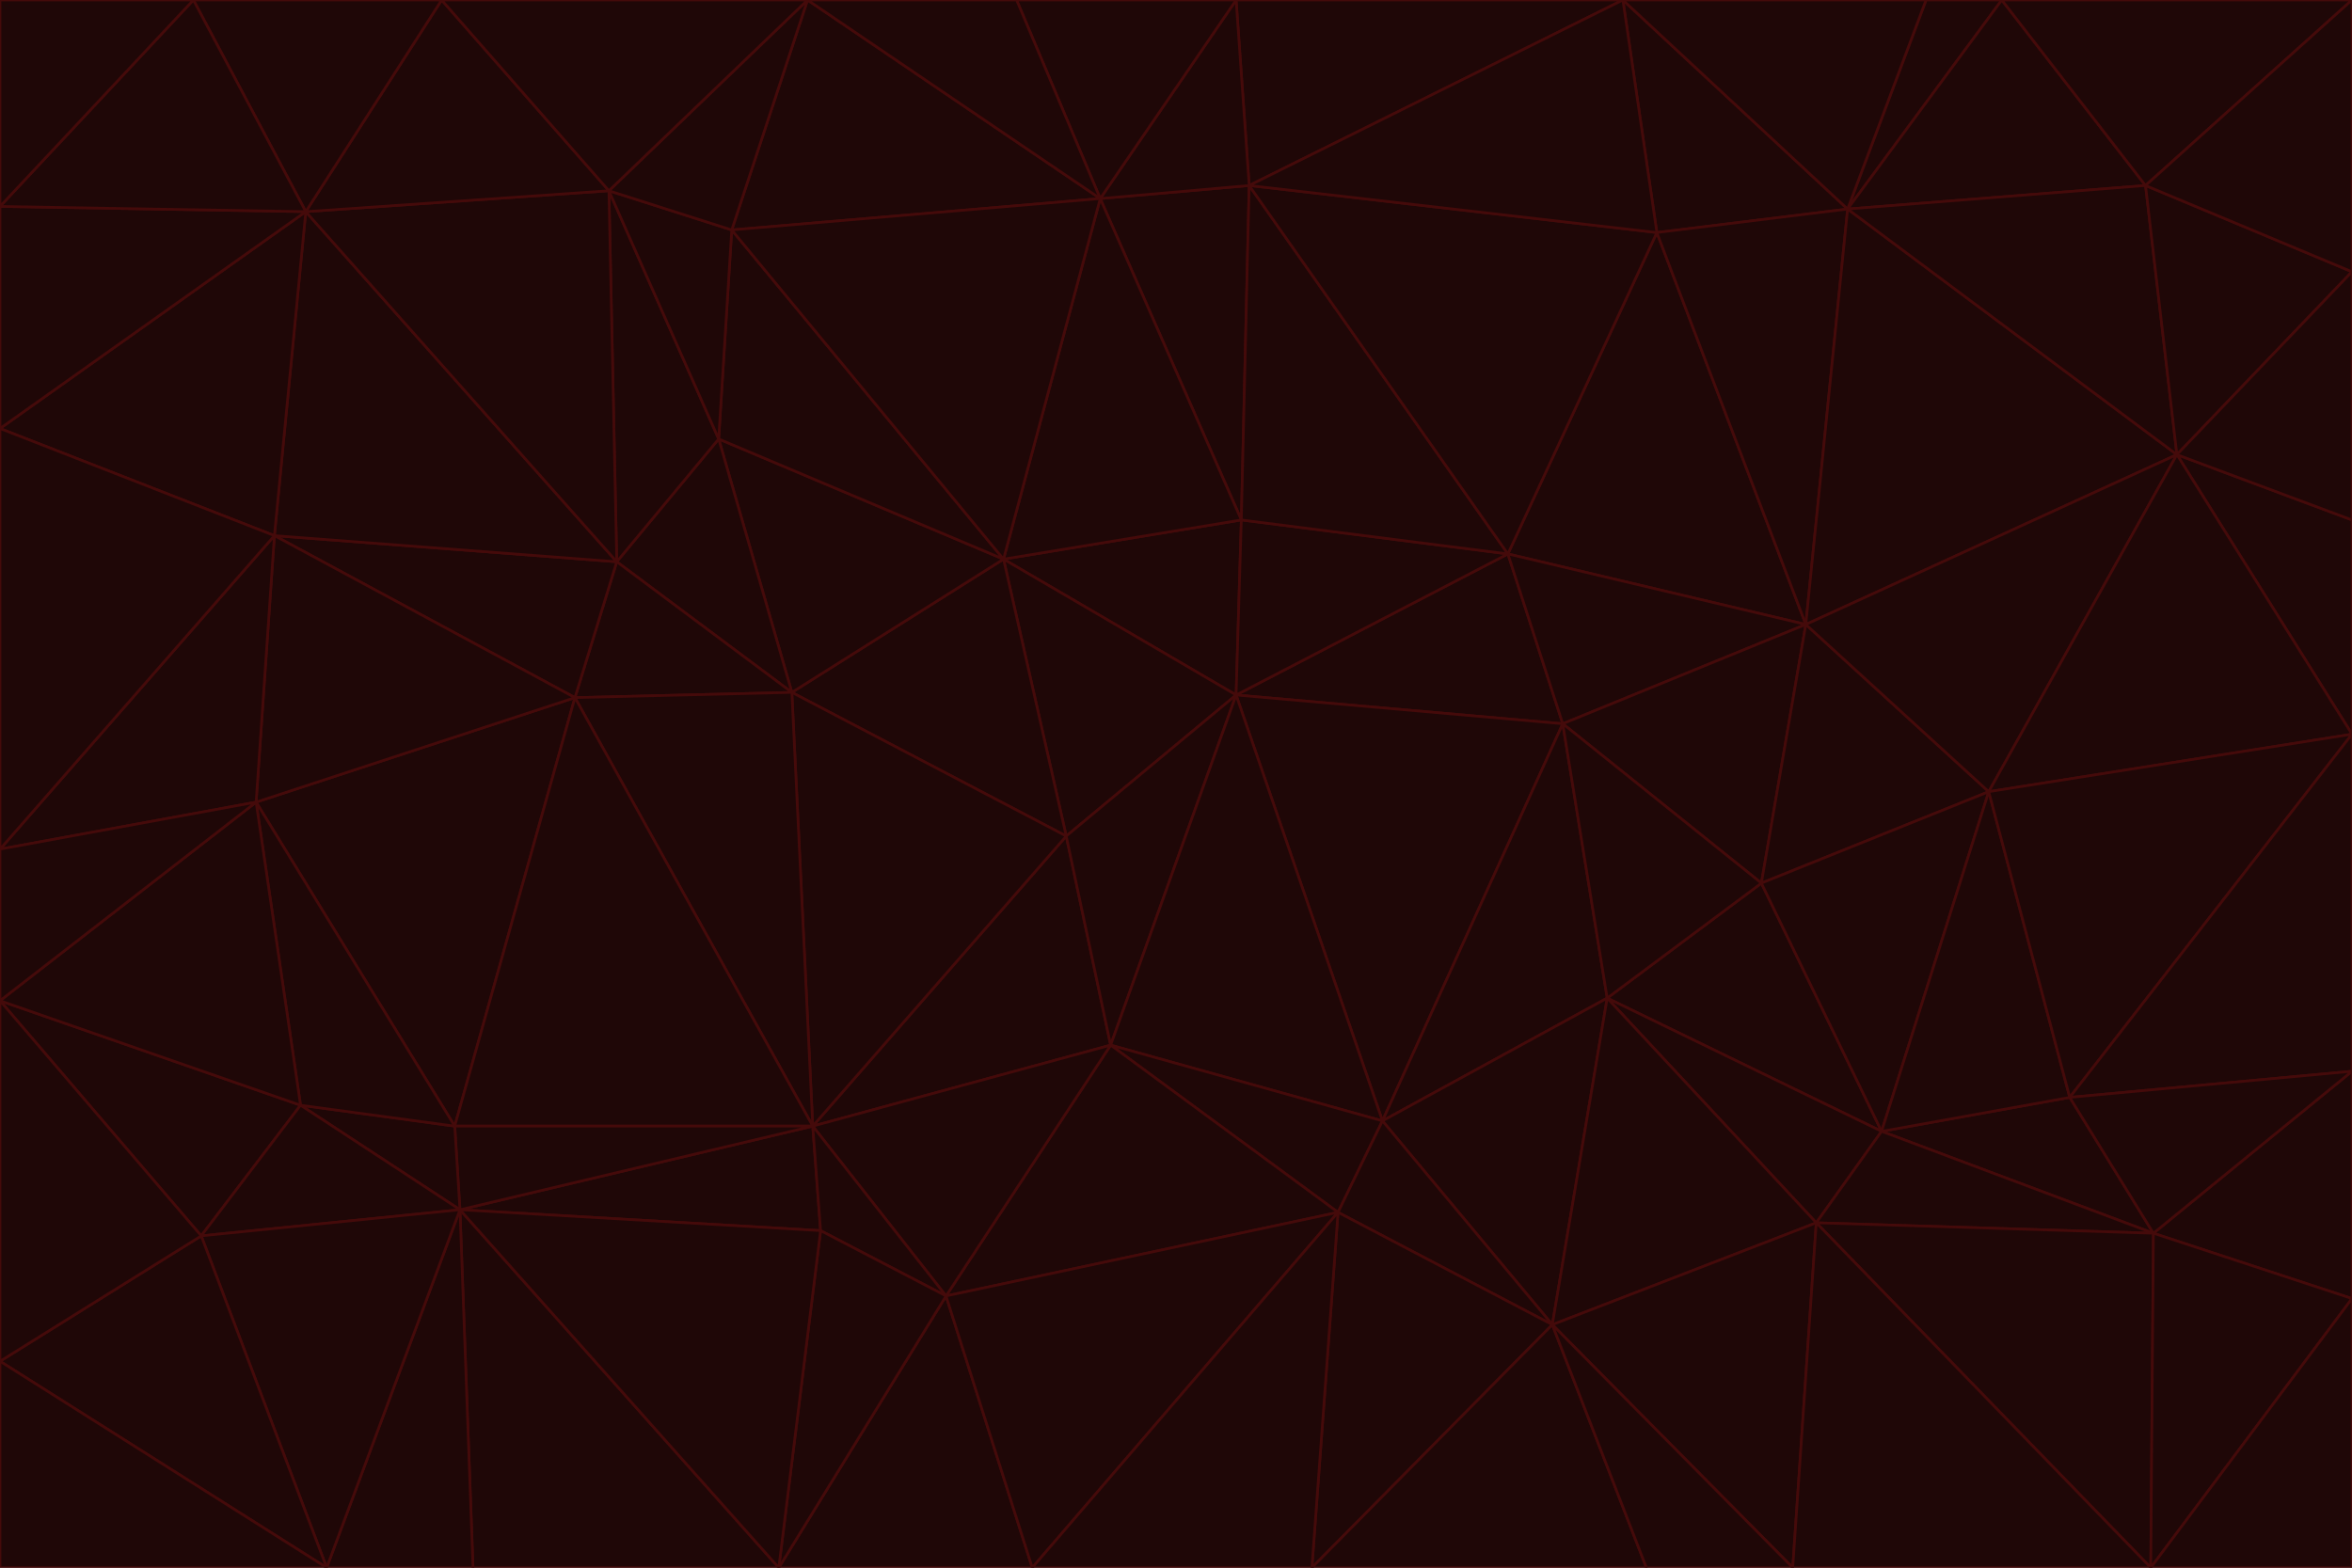 <svg id="visual" viewBox="0 0 900 600" width="900" height="600" xmlns="http://www.w3.org/2000/svg" xmlns:xlink="http://www.w3.org/1999/xlink" version="1.1"><g stroke-width="1" stroke-linejoin="bevel"><path d="M473 266L475 199L384 214Z" fill="#1f0707" stroke="#450a0a"></path><path d="M384 214L408 320L473 266Z" fill="#1f0707" stroke="#450a0a"></path><path d="M384 214L303 265L408 320Z" fill="#1f0707" stroke="#450a0a"></path><path d="M598 277L577 212L473 266Z" fill="#1f0707" stroke="#450a0a"></path><path d="M473 266L577 212L475 199Z" fill="#1f0707" stroke="#450a0a"></path><path d="M478 71L421 76L475 199Z" fill="#1f0707" stroke="#450a0a"></path><path d="M475 199L421 76L384 214Z" fill="#1f0707" stroke="#450a0a"></path><path d="M384 214L275 168L303 265Z" fill="#1f0707" stroke="#450a0a"></path><path d="M577 212L478 71L475 199Z" fill="#1f0707" stroke="#450a0a"></path><path d="M311 431L425 400L408 320Z" fill="#1f0707" stroke="#450a0a"></path><path d="M408 320L425 400L473 266Z" fill="#1f0707" stroke="#450a0a"></path><path d="M529 429L598 277L473 266Z" fill="#1f0707" stroke="#450a0a"></path><path d="M280 88L275 168L384 214Z" fill="#1f0707" stroke="#450a0a"></path><path d="M275 168L236 215L303 265Z" fill="#1f0707" stroke="#450a0a"></path><path d="M303 265L311 431L408 320Z" fill="#1f0707" stroke="#450a0a"></path><path d="M309 0L280 88L421 76Z" fill="#1f0707" stroke="#450a0a"></path><path d="M421 76L280 88L384 214Z" fill="#1f0707" stroke="#450a0a"></path><path d="M275 168L233 73L236 215Z" fill="#1f0707" stroke="#450a0a"></path><path d="M236 215L220 267L303 265Z" fill="#1f0707" stroke="#450a0a"></path><path d="M425 400L529 429L473 266Z" fill="#1f0707" stroke="#450a0a"></path><path d="M220 267L311 431L303 265Z" fill="#1f0707" stroke="#450a0a"></path><path d="M425 400L512 464L529 429Z" fill="#1f0707" stroke="#450a0a"></path><path d="M621 0L473 0L478 71Z" fill="#1f0707" stroke="#450a0a"></path><path d="M478 71L473 0L421 76Z" fill="#1f0707" stroke="#450a0a"></path><path d="M473 0L389 0L421 76Z" fill="#1f0707" stroke="#450a0a"></path><path d="M529 429L615 382L598 277Z" fill="#1f0707" stroke="#450a0a"></path><path d="M362 496L512 464L425 400Z" fill="#1f0707" stroke="#450a0a"></path><path d="M529 429L594 507L615 382Z" fill="#1f0707" stroke="#450a0a"></path><path d="M691 239L634 89L577 212Z" fill="#1f0707" stroke="#450a0a"></path><path d="M577 212L634 89L478 71Z" fill="#1f0707" stroke="#450a0a"></path><path d="M691 239L577 212L598 277Z" fill="#1f0707" stroke="#450a0a"></path><path d="M280 88L233 73L275 168Z" fill="#1f0707" stroke="#450a0a"></path><path d="M236 215L105 205L220 267Z" fill="#1f0707" stroke="#450a0a"></path><path d="M309 0L233 73L280 88Z" fill="#1f0707" stroke="#450a0a"></path><path d="M674 338L691 239L598 277Z" fill="#1f0707" stroke="#450a0a"></path><path d="M389 0L309 0L421 76Z" fill="#1f0707" stroke="#450a0a"></path><path d="M720 433L674 338L615 382Z" fill="#1f0707" stroke="#450a0a"></path><path d="M615 382L674 338L598 277Z" fill="#1f0707" stroke="#450a0a"></path><path d="M176 463L314 471L311 431Z" fill="#1f0707" stroke="#450a0a"></path><path d="M311 431L362 496L425 400Z" fill="#1f0707" stroke="#450a0a"></path><path d="M314 471L362 496L311 431Z" fill="#1f0707" stroke="#450a0a"></path><path d="M707 80L621 0L634 89Z" fill="#1f0707" stroke="#450a0a"></path><path d="M634 89L621 0L478 71Z" fill="#1f0707" stroke="#450a0a"></path><path d="M691 239L707 80L634 89Z" fill="#1f0707" stroke="#450a0a"></path><path d="M512 464L594 507L529 429Z" fill="#1f0707" stroke="#450a0a"></path><path d="M502 600L594 507L512 464Z" fill="#1f0707" stroke="#450a0a"></path><path d="M98 307L174 431L220 267Z" fill="#1f0707" stroke="#450a0a"></path><path d="M220 267L174 431L311 431Z" fill="#1f0707" stroke="#450a0a"></path><path d="M298 600L395 600L362 496Z" fill="#1f0707" stroke="#450a0a"></path><path d="M117 81L105 205L236 215Z" fill="#1f0707" stroke="#450a0a"></path><path d="M674 338L761 303L691 239Z" fill="#1f0707" stroke="#450a0a"></path><path d="M691 239L833 174L707 80Z" fill="#1f0707" stroke="#450a0a"></path><path d="M720 433L761 303L674 338Z" fill="#1f0707" stroke="#450a0a"></path><path d="M105 205L98 307L220 267Z" fill="#1f0707" stroke="#450a0a"></path><path d="M174 431L176 463L311 431Z" fill="#1f0707" stroke="#450a0a"></path><path d="M115 423L176 463L174 431Z" fill="#1f0707" stroke="#450a0a"></path><path d="M695 468L720 433L615 382Z" fill="#1f0707" stroke="#450a0a"></path><path d="M233 73L117 81L236 215Z" fill="#1f0707" stroke="#450a0a"></path><path d="M169 0L117 81L233 73Z" fill="#1f0707" stroke="#450a0a"></path><path d="M309 0L169 0L233 73Z" fill="#1f0707" stroke="#450a0a"></path><path d="M594 507L695 468L615 382Z" fill="#1f0707" stroke="#450a0a"></path><path d="M298 600L362 496L314 471Z" fill="#1f0707" stroke="#450a0a"></path><path d="M362 496L395 600L512 464Z" fill="#1f0707" stroke="#450a0a"></path><path d="M594 507L686 600L695 468Z" fill="#1f0707" stroke="#450a0a"></path><path d="M98 307L115 423L174 431Z" fill="#1f0707" stroke="#450a0a"></path><path d="M395 600L502 600L512 464Z" fill="#1f0707" stroke="#450a0a"></path><path d="M766 0L737 0L707 80Z" fill="#1f0707" stroke="#450a0a"></path><path d="M707 80L737 0L621 0Z" fill="#1f0707" stroke="#450a0a"></path><path d="M181 600L298 600L176 463Z" fill="#1f0707" stroke="#450a0a"></path><path d="M176 463L298 600L314 471Z" fill="#1f0707" stroke="#450a0a"></path><path d="M900 199L833 174L900 281Z" fill="#1f0707" stroke="#450a0a"></path><path d="M761 303L833 174L691 239Z" fill="#1f0707" stroke="#450a0a"></path><path d="M821 71L766 0L707 80Z" fill="#1f0707" stroke="#450a0a"></path><path d="M824 472L792 420L720 433Z" fill="#1f0707" stroke="#450a0a"></path><path d="M720 433L792 420L761 303Z" fill="#1f0707" stroke="#450a0a"></path><path d="M824 472L720 433L695 468Z" fill="#1f0707" stroke="#450a0a"></path><path d="M502 600L630 600L594 507Z" fill="#1f0707" stroke="#450a0a"></path><path d="M833 174L821 71L707 80Z" fill="#1f0707" stroke="#450a0a"></path><path d="M169 0L74 0L117 81Z" fill="#1f0707" stroke="#450a0a"></path><path d="M117 81L0 164L105 205Z" fill="#1f0707" stroke="#450a0a"></path><path d="M105 205L0 325L98 307Z" fill="#1f0707" stroke="#450a0a"></path><path d="M0 383L77 473L115 423Z" fill="#1f0707" stroke="#450a0a"></path><path d="M115 423L77 473L176 463Z" fill="#1f0707" stroke="#450a0a"></path><path d="M0 383L115 423L98 307Z" fill="#1f0707" stroke="#450a0a"></path><path d="M0 79L0 164L117 81Z" fill="#1f0707" stroke="#450a0a"></path><path d="M0 164L0 325L105 205Z" fill="#1f0707" stroke="#450a0a"></path><path d="M630 600L686 600L594 507Z" fill="#1f0707" stroke="#450a0a"></path><path d="M125 600L181 600L176 463Z" fill="#1f0707" stroke="#450a0a"></path><path d="M823 600L824 472L695 468Z" fill="#1f0707" stroke="#450a0a"></path><path d="M900 281L833 174L761 303Z" fill="#1f0707" stroke="#450a0a"></path><path d="M0 325L0 383L98 307Z" fill="#1f0707" stroke="#450a0a"></path><path d="M77 473L125 600L176 463Z" fill="#1f0707" stroke="#450a0a"></path><path d="M74 0L0 79L117 81Z" fill="#1f0707" stroke="#450a0a"></path><path d="M900 281L761 303L792 420Z" fill="#1f0707" stroke="#450a0a"></path><path d="M833 174L900 104L821 71Z" fill="#1f0707" stroke="#450a0a"></path><path d="M900 410L900 281L792 420Z" fill="#1f0707" stroke="#450a0a"></path><path d="M0 521L125 600L77 473Z" fill="#1f0707" stroke="#450a0a"></path><path d="M900 199L900 104L833 174Z" fill="#1f0707" stroke="#450a0a"></path><path d="M821 71L900 0L766 0Z" fill="#1f0707" stroke="#450a0a"></path><path d="M74 0L0 0L0 79Z" fill="#1f0707" stroke="#450a0a"></path><path d="M900 497L900 410L824 472Z" fill="#1f0707" stroke="#450a0a"></path><path d="M824 472L900 410L792 420Z" fill="#1f0707" stroke="#450a0a"></path><path d="M900 104L900 0L821 71Z" fill="#1f0707" stroke="#450a0a"></path><path d="M0 383L0 521L77 473Z" fill="#1f0707" stroke="#450a0a"></path><path d="M686 600L823 600L695 468Z" fill="#1f0707" stroke="#450a0a"></path><path d="M823 600L900 497L824 472Z" fill="#1f0707" stroke="#450a0a"></path><path d="M0 521L0 600L125 600Z" fill="#1f0707" stroke="#450a0a"></path><path d="M823 600L900 600L900 497Z" fill="#1f0707" stroke="#450a0a"></path></g></svg>